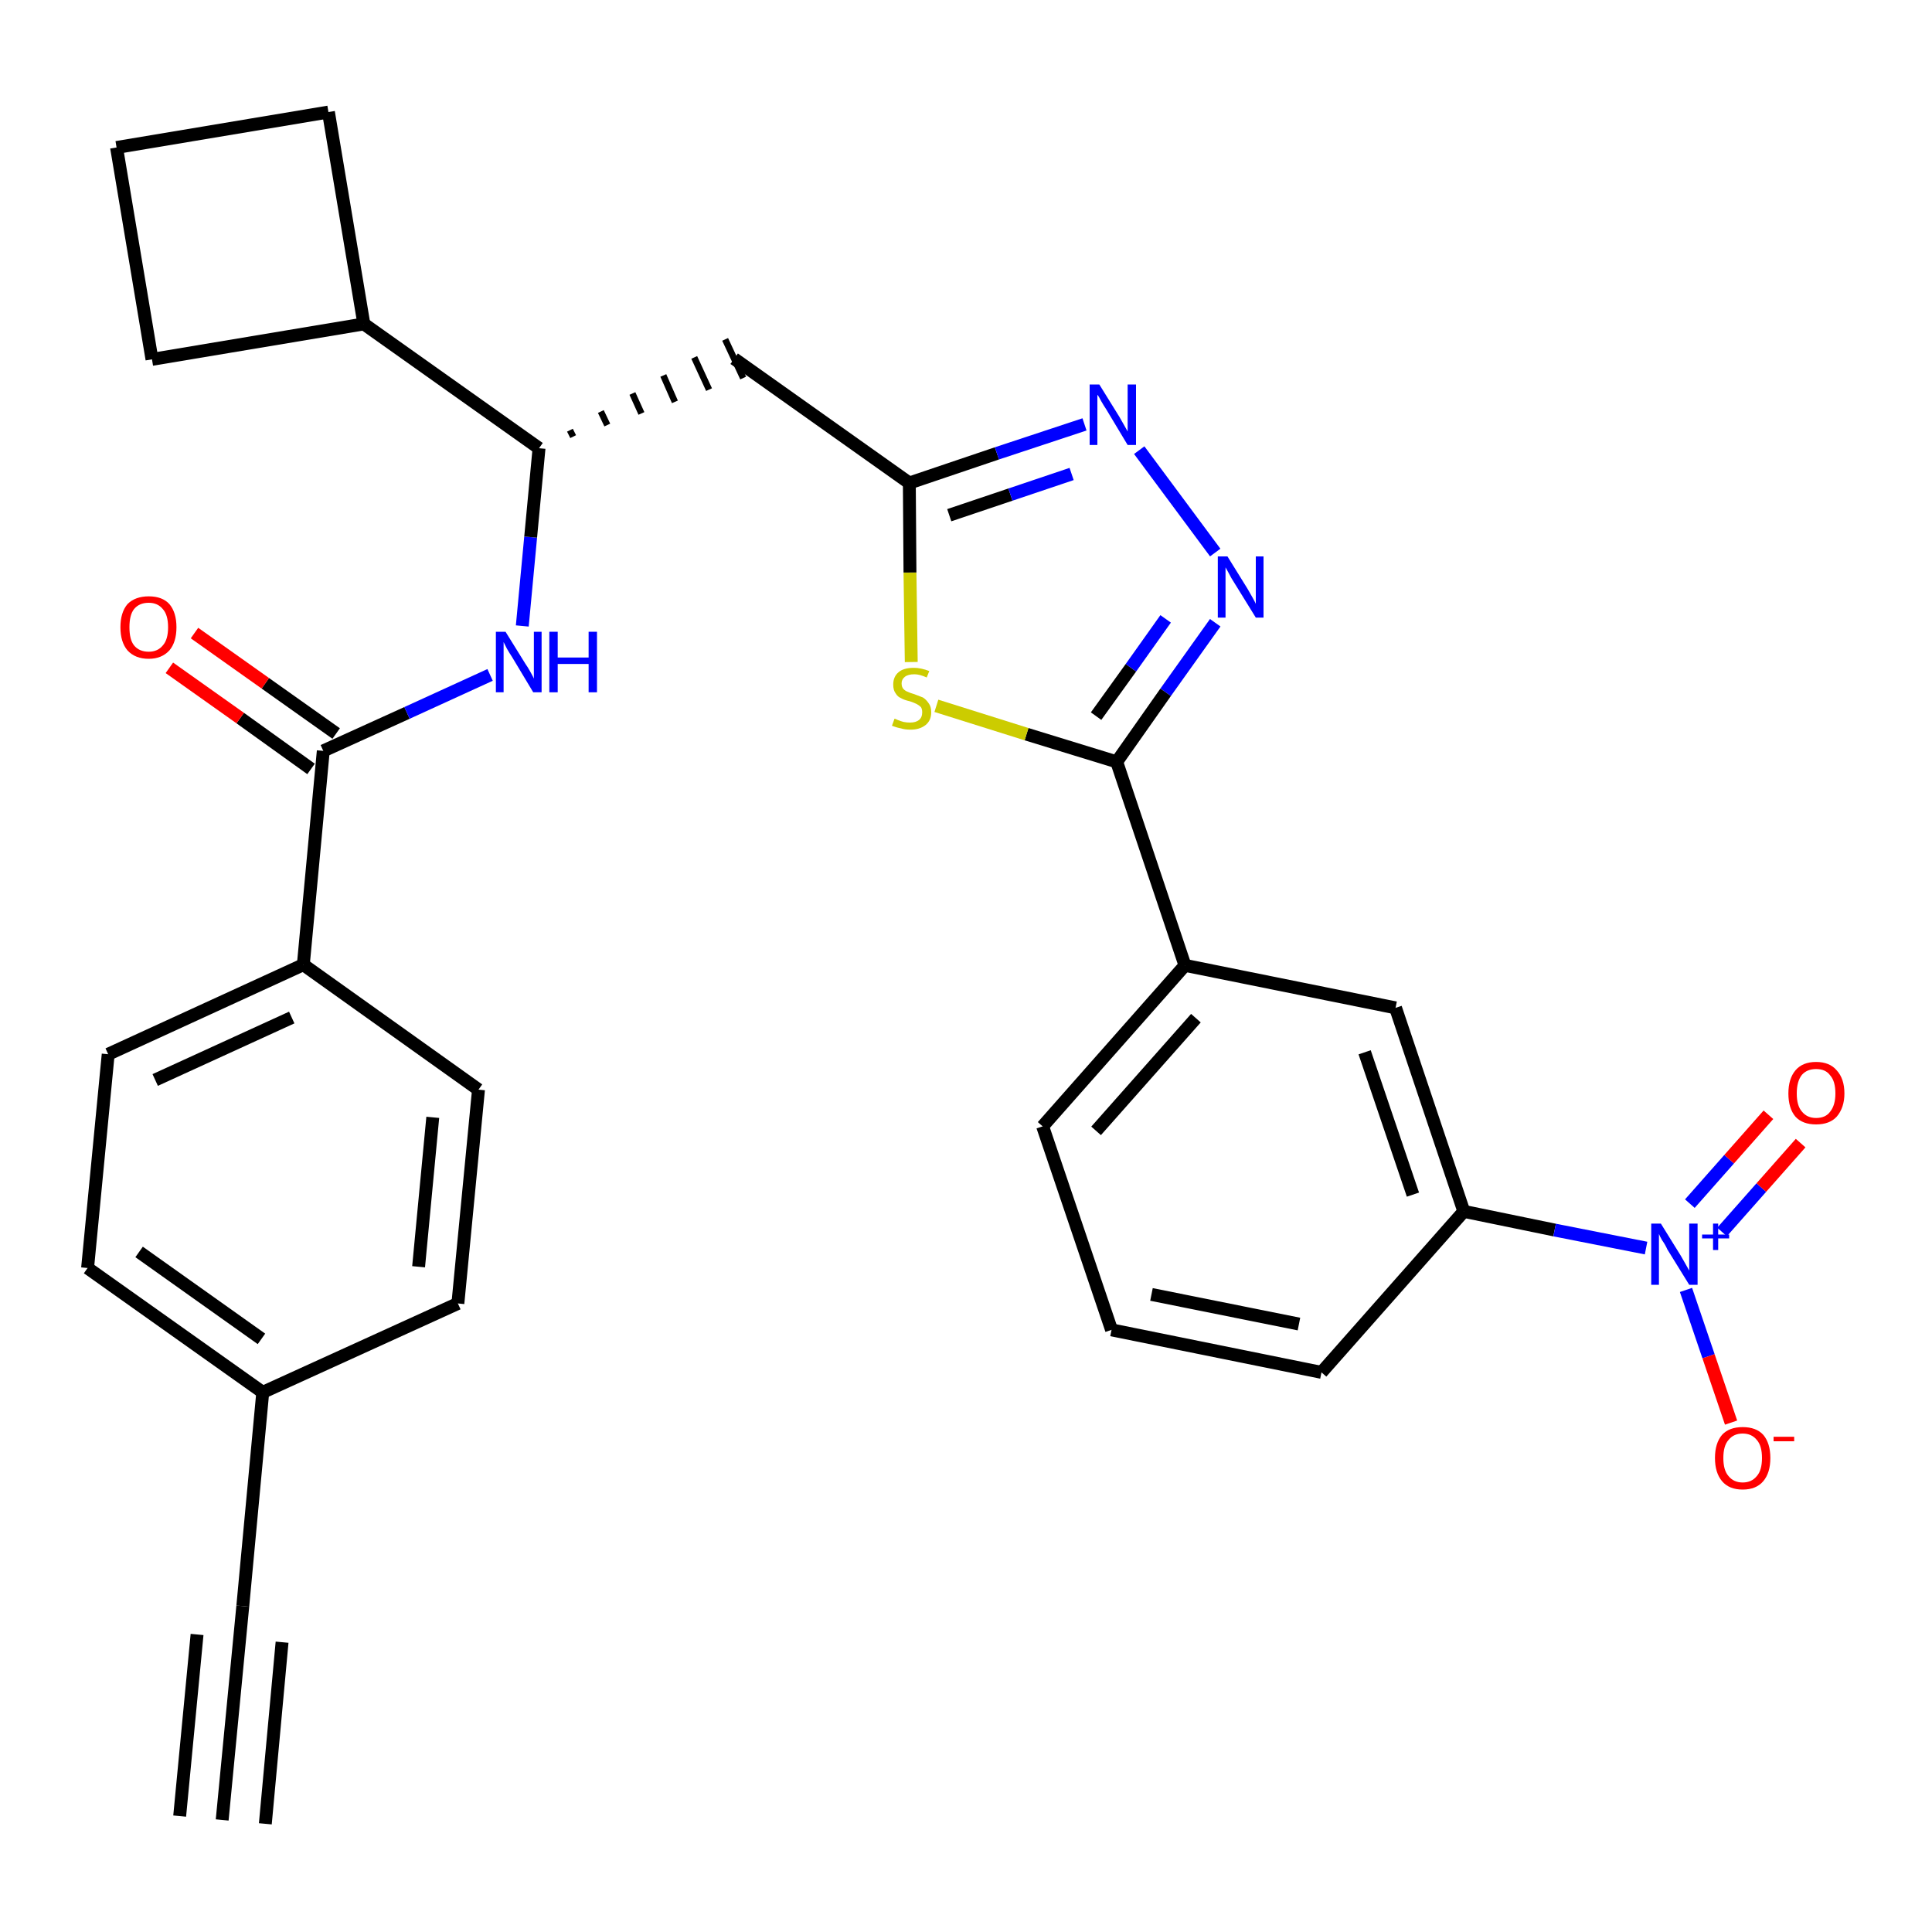 <?xml version='1.0' encoding='iso-8859-1'?>
<svg version='1.1' baseProfile='full'
              xmlns='http://www.w3.org/2000/svg'
                      xmlns:rdkit='http://www.rdkit.org/xml'
                      xmlns:xlink='http://www.w3.org/1999/xlink'
                  xml:space='preserve'
width='300px' height='300px' viewBox='0 0 300 300'>
<!-- END OF HEADER -->
<path class='bond-0 atom-0 atom-1' d='M 34.5,282.6 L 37.7,249.4' style='fill:none;fill-rule:evenodd;stroke:#000000;stroke-width:2.0px;stroke-linecap:butt;stroke-linejoin:miter;stroke-opacity:1' />
<path class='bond-0 atom-0 atom-1' d='M 41.2,283.2 L 43.8,255.0' style='fill:none;fill-rule:evenodd;stroke:#000000;stroke-width:2.0px;stroke-linecap:butt;stroke-linejoin:miter;stroke-opacity:1' />
<path class='bond-0 atom-0 atom-1' d='M 27.9,282.0 L 30.6,253.8' style='fill:none;fill-rule:evenodd;stroke:#000000;stroke-width:2.0px;stroke-linecap:butt;stroke-linejoin:miter;stroke-opacity:1' />
<path class='bond-1 atom-1 atom-2' d='M 37.7,249.4 L 40.8,216.2' style='fill:none;fill-rule:evenodd;stroke:#000000;stroke-width:2.0px;stroke-linecap:butt;stroke-linejoin:miter;stroke-opacity:1' />
<path class='bond-2 atom-2 atom-3' d='M 40.8,216.2 L 13.6,196.9' style='fill:none;fill-rule:evenodd;stroke:#000000;stroke-width:2.0px;stroke-linecap:butt;stroke-linejoin:miter;stroke-opacity:1' />
<path class='bond-2 atom-2 atom-3' d='M 40.6,207.9 L 21.6,194.4' style='fill:none;fill-rule:evenodd;stroke:#000000;stroke-width:2.0px;stroke-linecap:butt;stroke-linejoin:miter;stroke-opacity:1' />
<path class='bond-30 atom-30 atom-2' d='M 71.1,202.4 L 40.8,216.2' style='fill:none;fill-rule:evenodd;stroke:#000000;stroke-width:2.0px;stroke-linecap:butt;stroke-linejoin:miter;stroke-opacity:1' />
<path class='bond-3 atom-3 atom-4' d='M 13.6,196.9 L 16.8,163.7' style='fill:none;fill-rule:evenodd;stroke:#000000;stroke-width:2.0px;stroke-linecap:butt;stroke-linejoin:miter;stroke-opacity:1' />
<path class='bond-4 atom-4 atom-5' d='M 16.8,163.7 L 47.1,149.8' style='fill:none;fill-rule:evenodd;stroke:#000000;stroke-width:2.0px;stroke-linecap:butt;stroke-linejoin:miter;stroke-opacity:1' />
<path class='bond-4 atom-4 atom-5' d='M 24.1,167.7 L 45.3,158.0' style='fill:none;fill-rule:evenodd;stroke:#000000;stroke-width:2.0px;stroke-linecap:butt;stroke-linejoin:miter;stroke-opacity:1' />
<path class='bond-5 atom-5 atom-6' d='M 47.1,149.8 L 50.2,116.6' style='fill:none;fill-rule:evenodd;stroke:#000000;stroke-width:2.0px;stroke-linecap:butt;stroke-linejoin:miter;stroke-opacity:1' />
<path class='bond-28 atom-5 atom-29' d='M 47.1,149.8 L 74.3,169.2' style='fill:none;fill-rule:evenodd;stroke:#000000;stroke-width:2.0px;stroke-linecap:butt;stroke-linejoin:miter;stroke-opacity:1' />
<path class='bond-6 atom-6 atom-7' d='M 52.2,113.9 L 41.2,106.1' style='fill:none;fill-rule:evenodd;stroke:#000000;stroke-width:2.0px;stroke-linecap:butt;stroke-linejoin:miter;stroke-opacity:1' />
<path class='bond-6 atom-6 atom-7' d='M 41.2,106.1 L 30.2,98.3' style='fill:none;fill-rule:evenodd;stroke:#FF0000;stroke-width:2.0px;stroke-linecap:butt;stroke-linejoin:miter;stroke-opacity:1' />
<path class='bond-6 atom-6 atom-7' d='M 48.3,119.4 L 37.3,111.5' style='fill:none;fill-rule:evenodd;stroke:#000000;stroke-width:2.0px;stroke-linecap:butt;stroke-linejoin:miter;stroke-opacity:1' />
<path class='bond-6 atom-6 atom-7' d='M 37.3,111.5 L 26.3,103.7' style='fill:none;fill-rule:evenodd;stroke:#FF0000;stroke-width:2.0px;stroke-linecap:butt;stroke-linejoin:miter;stroke-opacity:1' />
<path class='bond-7 atom-6 atom-8' d='M 50.2,116.6 L 63.2,110.7' style='fill:none;fill-rule:evenodd;stroke:#000000;stroke-width:2.0px;stroke-linecap:butt;stroke-linejoin:miter;stroke-opacity:1' />
<path class='bond-7 atom-6 atom-8' d='M 63.2,110.7 L 76.1,104.8' style='fill:none;fill-rule:evenodd;stroke:#0000FF;stroke-width:2.0px;stroke-linecap:butt;stroke-linejoin:miter;stroke-opacity:1' />
<path class='bond-8 atom-8 atom-9' d='M 81.1,97.2 L 82.4,83.4' style='fill:none;fill-rule:evenodd;stroke:#0000FF;stroke-width:2.0px;stroke-linecap:butt;stroke-linejoin:miter;stroke-opacity:1' />
<path class='bond-8 atom-8 atom-9' d='M 82.4,83.4 L 83.7,69.6' style='fill:none;fill-rule:evenodd;stroke:#000000;stroke-width:2.0px;stroke-linecap:butt;stroke-linejoin:miter;stroke-opacity:1' />
<path class='bond-9 atom-9 atom-10' d='M 89.0,67.8 L 88.5,66.8' style='fill:none;fill-rule:evenodd;stroke:#000000;stroke-width:1.0px;stroke-linecap:butt;stroke-linejoin:miter;stroke-opacity:1' />
<path class='bond-9 atom-9 atom-10' d='M 94.3,66.0 L 93.3,63.9' style='fill:none;fill-rule:evenodd;stroke:#000000;stroke-width:1.0px;stroke-linecap:butt;stroke-linejoin:miter;stroke-opacity:1' />
<path class='bond-9 atom-9 atom-10' d='M 99.6,64.2 L 98.2,61.1' style='fill:none;fill-rule:evenodd;stroke:#000000;stroke-width:1.0px;stroke-linecap:butt;stroke-linejoin:miter;stroke-opacity:1' />
<path class='bond-9 atom-9 atom-10' d='M 104.8,62.4 L 103.0,58.3' style='fill:none;fill-rule:evenodd;stroke:#000000;stroke-width:1.0px;stroke-linecap:butt;stroke-linejoin:miter;stroke-opacity:1' />
<path class='bond-9 atom-9 atom-10' d='M 110.1,60.5 L 107.8,55.5' style='fill:none;fill-rule:evenodd;stroke:#000000;stroke-width:1.0px;stroke-linecap:butt;stroke-linejoin:miter;stroke-opacity:1' />
<path class='bond-9 atom-9 atom-10' d='M 115.4,58.7 L 112.6,52.7' style='fill:none;fill-rule:evenodd;stroke:#000000;stroke-width:1.0px;stroke-linecap:butt;stroke-linejoin:miter;stroke-opacity:1' />
<path class='bond-24 atom-9 atom-25' d='M 83.7,69.6 L 56.5,50.3' style='fill:none;fill-rule:evenodd;stroke:#000000;stroke-width:2.0px;stroke-linecap:butt;stroke-linejoin:miter;stroke-opacity:1' />
<path class='bond-10 atom-10 atom-11' d='M 114.0,55.7 L 141.2,75.0' style='fill:none;fill-rule:evenodd;stroke:#000000;stroke-width:2.0px;stroke-linecap:butt;stroke-linejoin:miter;stroke-opacity:1' />
<path class='bond-11 atom-11 atom-12' d='M 141.2,75.0 L 154.8,70.4' style='fill:none;fill-rule:evenodd;stroke:#000000;stroke-width:2.0px;stroke-linecap:butt;stroke-linejoin:miter;stroke-opacity:1' />
<path class='bond-11 atom-11 atom-12' d='M 154.8,70.4 L 168.4,65.9' style='fill:none;fill-rule:evenodd;stroke:#0000FF;stroke-width:2.0px;stroke-linecap:butt;stroke-linejoin:miter;stroke-opacity:1' />
<path class='bond-11 atom-11 atom-12' d='M 147.4,80.0 L 156.9,76.8' style='fill:none;fill-rule:evenodd;stroke:#000000;stroke-width:2.0px;stroke-linecap:butt;stroke-linejoin:miter;stroke-opacity:1' />
<path class='bond-11 atom-11 atom-12' d='M 156.9,76.8 L 166.4,73.6' style='fill:none;fill-rule:evenodd;stroke:#0000FF;stroke-width:2.0px;stroke-linecap:butt;stroke-linejoin:miter;stroke-opacity:1' />
<path class='bond-31 atom-24 atom-11' d='M 141.5,102.8 L 141.3,88.9' style='fill:none;fill-rule:evenodd;stroke:#CCCC00;stroke-width:2.0px;stroke-linecap:butt;stroke-linejoin:miter;stroke-opacity:1' />
<path class='bond-31 atom-24 atom-11' d='M 141.3,88.9 L 141.2,75.0' style='fill:none;fill-rule:evenodd;stroke:#000000;stroke-width:2.0px;stroke-linecap:butt;stroke-linejoin:miter;stroke-opacity:1' />
<path class='bond-12 atom-12 atom-13' d='M 176.9,69.9 L 188.7,85.8' style='fill:none;fill-rule:evenodd;stroke:#0000FF;stroke-width:2.0px;stroke-linecap:butt;stroke-linejoin:miter;stroke-opacity:1' />
<path class='bond-13 atom-13 atom-14' d='M 188.7,96.7 L 181.0,107.5' style='fill:none;fill-rule:evenodd;stroke:#0000FF;stroke-width:2.0px;stroke-linecap:butt;stroke-linejoin:miter;stroke-opacity:1' />
<path class='bond-13 atom-13 atom-14' d='M 181.0,107.5 L 173.4,118.3' style='fill:none;fill-rule:evenodd;stroke:#000000;stroke-width:2.0px;stroke-linecap:butt;stroke-linejoin:miter;stroke-opacity:1' />
<path class='bond-13 atom-13 atom-14' d='M 181.0,96.1 L 175.6,103.7' style='fill:none;fill-rule:evenodd;stroke:#0000FF;stroke-width:2.0px;stroke-linecap:butt;stroke-linejoin:miter;stroke-opacity:1' />
<path class='bond-13 atom-13 atom-14' d='M 175.6,103.7 L 170.2,111.2' style='fill:none;fill-rule:evenodd;stroke:#000000;stroke-width:2.0px;stroke-linecap:butt;stroke-linejoin:miter;stroke-opacity:1' />
<path class='bond-14 atom-14 atom-15' d='M 173.4,118.3 L 184.0,149.9' style='fill:none;fill-rule:evenodd;stroke:#000000;stroke-width:2.0px;stroke-linecap:butt;stroke-linejoin:miter;stroke-opacity:1' />
<path class='bond-23 atom-14 atom-24' d='M 173.4,118.3 L 159.4,114.0' style='fill:none;fill-rule:evenodd;stroke:#000000;stroke-width:2.0px;stroke-linecap:butt;stroke-linejoin:miter;stroke-opacity:1' />
<path class='bond-23 atom-14 atom-24' d='M 159.4,114.0 L 145.4,109.6' style='fill:none;fill-rule:evenodd;stroke:#CCCC00;stroke-width:2.0px;stroke-linecap:butt;stroke-linejoin:miter;stroke-opacity:1' />
<path class='bond-15 atom-15 atom-16' d='M 184.0,149.9 L 161.9,174.9' style='fill:none;fill-rule:evenodd;stroke:#000000;stroke-width:2.0px;stroke-linecap:butt;stroke-linejoin:miter;stroke-opacity:1' />
<path class='bond-15 atom-15 atom-16' d='M 185.7,158.1 L 170.2,175.6' style='fill:none;fill-rule:evenodd;stroke:#000000;stroke-width:2.0px;stroke-linecap:butt;stroke-linejoin:miter;stroke-opacity:1' />
<path class='bond-33 atom-23 atom-15' d='M 216.7,156.5 L 184.0,149.9' style='fill:none;fill-rule:evenodd;stroke:#000000;stroke-width:2.0px;stroke-linecap:butt;stroke-linejoin:miter;stroke-opacity:1' />
<path class='bond-16 atom-16 atom-17' d='M 161.9,174.9 L 172.6,206.5' style='fill:none;fill-rule:evenodd;stroke:#000000;stroke-width:2.0px;stroke-linecap:butt;stroke-linejoin:miter;stroke-opacity:1' />
<path class='bond-17 atom-17 atom-18' d='M 172.6,206.5 L 205.2,213.1' style='fill:none;fill-rule:evenodd;stroke:#000000;stroke-width:2.0px;stroke-linecap:butt;stroke-linejoin:miter;stroke-opacity:1' />
<path class='bond-17 atom-17 atom-18' d='M 178.8,201.0 L 201.7,205.6' style='fill:none;fill-rule:evenodd;stroke:#000000;stroke-width:2.0px;stroke-linecap:butt;stroke-linejoin:miter;stroke-opacity:1' />
<path class='bond-18 atom-18 atom-19' d='M 205.2,213.1 L 227.3,188.1' style='fill:none;fill-rule:evenodd;stroke:#000000;stroke-width:2.0px;stroke-linecap:butt;stroke-linejoin:miter;stroke-opacity:1' />
<path class='bond-19 atom-19 atom-20' d='M 227.3,188.1 L 241.4,191.0' style='fill:none;fill-rule:evenodd;stroke:#000000;stroke-width:2.0px;stroke-linecap:butt;stroke-linejoin:miter;stroke-opacity:1' />
<path class='bond-19 atom-19 atom-20' d='M 241.4,191.0 L 255.6,193.8' style='fill:none;fill-rule:evenodd;stroke:#0000FF;stroke-width:2.0px;stroke-linecap:butt;stroke-linejoin:miter;stroke-opacity:1' />
<path class='bond-22 atom-19 atom-23' d='M 227.3,188.1 L 216.7,156.5' style='fill:none;fill-rule:evenodd;stroke:#000000;stroke-width:2.0px;stroke-linecap:butt;stroke-linejoin:miter;stroke-opacity:1' />
<path class='bond-22 atom-19 atom-23' d='M 219.4,185.5 L 211.9,163.4' style='fill:none;fill-rule:evenodd;stroke:#000000;stroke-width:2.0px;stroke-linecap:butt;stroke-linejoin:miter;stroke-opacity:1' />
<path class='bond-20 atom-20 atom-21' d='M 267.4,191.3 L 273.5,184.4' style='fill:none;fill-rule:evenodd;stroke:#0000FF;stroke-width:2.0px;stroke-linecap:butt;stroke-linejoin:miter;stroke-opacity:1' />
<path class='bond-20 atom-20 atom-21' d='M 273.5,184.4 L 279.6,177.5' style='fill:none;fill-rule:evenodd;stroke:#FF0000;stroke-width:2.0px;stroke-linecap:butt;stroke-linejoin:miter;stroke-opacity:1' />
<path class='bond-20 atom-20 atom-21' d='M 262.4,186.9 L 268.5,180.0' style='fill:none;fill-rule:evenodd;stroke:#0000FF;stroke-width:2.0px;stroke-linecap:butt;stroke-linejoin:miter;stroke-opacity:1' />
<path class='bond-20 atom-20 atom-21' d='M 268.5,180.0 L 274.6,173.1' style='fill:none;fill-rule:evenodd;stroke:#FF0000;stroke-width:2.0px;stroke-linecap:butt;stroke-linejoin:miter;stroke-opacity:1' />
<path class='bond-21 atom-20 atom-22' d='M 261.8,200.3 L 265.3,210.6' style='fill:none;fill-rule:evenodd;stroke:#0000FF;stroke-width:2.0px;stroke-linecap:butt;stroke-linejoin:miter;stroke-opacity:1' />
<path class='bond-21 atom-20 atom-22' d='M 265.3,210.6 L 268.8,220.9' style='fill:none;fill-rule:evenodd;stroke:#FF0000;stroke-width:2.0px;stroke-linecap:butt;stroke-linejoin:miter;stroke-opacity:1' />
<path class='bond-25 atom-25 atom-26' d='M 56.5,50.3 L 51.0,17.4' style='fill:none;fill-rule:evenodd;stroke:#000000;stroke-width:2.0px;stroke-linecap:butt;stroke-linejoin:miter;stroke-opacity:1' />
<path class='bond-32 atom-28 atom-25' d='M 23.6,55.8 L 56.5,50.3' style='fill:none;fill-rule:evenodd;stroke:#000000;stroke-width:2.0px;stroke-linecap:butt;stroke-linejoin:miter;stroke-opacity:1' />
<path class='bond-26 atom-26 atom-27' d='M 51.0,17.4 L 18.1,22.9' style='fill:none;fill-rule:evenodd;stroke:#000000;stroke-width:2.0px;stroke-linecap:butt;stroke-linejoin:miter;stroke-opacity:1' />
<path class='bond-27 atom-27 atom-28' d='M 18.1,22.9 L 23.6,55.8' style='fill:none;fill-rule:evenodd;stroke:#000000;stroke-width:2.0px;stroke-linecap:butt;stroke-linejoin:miter;stroke-opacity:1' />
<path class='bond-29 atom-29 atom-30' d='M 74.3,169.2 L 71.1,202.4' style='fill:none;fill-rule:evenodd;stroke:#000000;stroke-width:2.0px;stroke-linecap:butt;stroke-linejoin:miter;stroke-opacity:1' />
<path class='bond-29 atom-29 atom-30' d='M 67.2,173.5 L 65.0,196.7' style='fill:none;fill-rule:evenodd;stroke:#000000;stroke-width:2.0px;stroke-linecap:butt;stroke-linejoin:miter;stroke-opacity:1' />
<path  class='atom-7' d='M 18.7 97.4
Q 18.7 95.1, 19.8 93.8
Q 21.0 92.6, 23.1 92.6
Q 25.2 92.6, 26.3 93.8
Q 27.4 95.1, 27.4 97.4
Q 27.4 99.7, 26.3 101.0
Q 25.1 102.3, 23.1 102.3
Q 21.0 102.3, 19.8 101.0
Q 18.7 99.7, 18.7 97.4
M 23.1 101.2
Q 24.5 101.2, 25.3 100.2
Q 26.1 99.3, 26.1 97.4
Q 26.1 95.5, 25.3 94.6
Q 24.5 93.6, 23.1 93.6
Q 21.6 93.6, 20.8 94.6
Q 20.1 95.5, 20.1 97.4
Q 20.1 99.3, 20.8 100.2
Q 21.6 101.2, 23.1 101.2
' fill='#FF0000'/>
<path  class='atom-8' d='M 78.5 98.1
L 81.6 103.1
Q 81.9 103.5, 82.4 104.4
Q 82.9 105.3, 82.9 105.4
L 82.9 98.1
L 84.1 98.1
L 84.1 107.5
L 82.8 107.5
L 79.5 102.0
Q 79.1 101.4, 78.7 100.7
Q 78.3 99.9, 78.2 99.7
L 78.2 107.5
L 77.0 107.5
L 77.0 98.1
L 78.5 98.1
' fill='#0000FF'/>
<path  class='atom-8' d='M 85.3 98.1
L 86.6 98.1
L 86.6 102.1
L 91.4 102.1
L 91.4 98.1
L 92.7 98.1
L 92.7 107.5
L 91.4 107.5
L 91.4 103.1
L 86.6 103.1
L 86.6 107.5
L 85.3 107.5
L 85.3 98.1
' fill='#0000FF'/>
<path  class='atom-12' d='M 170.7 59.7
L 173.8 64.7
Q 174.1 65.2, 174.6 66.1
Q 175.1 67.0, 175.1 67.0
L 175.1 59.7
L 176.4 59.7
L 176.4 69.1
L 175.1 69.1
L 171.8 63.6
Q 171.4 63.0, 171.0 62.3
Q 170.6 61.5, 170.4 61.3
L 170.4 69.1
L 169.2 69.1
L 169.2 59.7
L 170.7 59.7
' fill='#0000FF'/>
<path  class='atom-13' d='M 190.6 86.4
L 193.7 91.4
Q 194.0 91.9, 194.5 92.8
Q 195.0 93.7, 195.0 93.8
L 195.0 86.4
L 196.2 86.4
L 196.2 95.9
L 195.0 95.9
L 191.6 90.4
Q 191.2 89.8, 190.8 89.0
Q 190.4 88.3, 190.3 88.1
L 190.3 95.9
L 189.1 95.9
L 189.1 86.4
L 190.6 86.4
' fill='#0000FF'/>
<path  class='atom-20' d='M 257.9 190.0
L 261.0 195.0
Q 261.3 195.5, 261.8 196.4
Q 262.3 197.3, 262.3 197.3
L 262.3 190.0
L 263.6 190.0
L 263.6 199.5
L 262.3 199.5
L 258.9 194.0
Q 258.6 193.3, 258.1 192.6
Q 257.7 191.9, 257.6 191.6
L 257.6 199.5
L 256.4 199.5
L 256.4 190.0
L 257.9 190.0
' fill='#0000FF'/>
<path  class='atom-20' d='M 264.3 191.7
L 266.0 191.7
L 266.0 190.0
L 266.8 190.0
L 266.8 191.7
L 268.5 191.7
L 268.5 192.3
L 266.8 192.3
L 266.8 194.1
L 266.0 194.1
L 266.0 192.3
L 264.3 192.3
L 264.3 191.7
' fill='#0000FF'/>
<path  class='atom-21' d='M 277.7 169.8
Q 277.7 167.5, 278.8 166.2
Q 279.9 164.9, 282.0 164.9
Q 284.1 164.9, 285.2 166.2
Q 286.4 167.5, 286.4 169.8
Q 286.4 172.0, 285.2 173.4
Q 284.1 174.6, 282.0 174.6
Q 279.9 174.6, 278.8 173.4
Q 277.7 172.1, 277.7 169.8
M 282.0 173.6
Q 283.5 173.6, 284.2 172.6
Q 285.0 171.6, 285.0 169.8
Q 285.0 167.9, 284.2 167.0
Q 283.5 166.0, 282.0 166.0
Q 280.6 166.0, 279.8 166.9
Q 279.0 167.9, 279.0 169.8
Q 279.0 171.7, 279.8 172.6
Q 280.6 173.6, 282.0 173.6
' fill='#FF0000'/>
<path  class='atom-22' d='M 266.3 226.4
Q 266.3 224.1, 267.4 222.8
Q 268.5 221.6, 270.6 221.6
Q 272.7 221.6, 273.8 222.8
Q 274.9 224.1, 274.9 226.4
Q 274.9 228.7, 273.8 230.0
Q 272.7 231.3, 270.6 231.3
Q 268.5 231.3, 267.4 230.0
Q 266.3 228.7, 266.3 226.4
M 270.6 230.2
Q 272.0 230.2, 272.8 229.2
Q 273.6 228.3, 273.6 226.4
Q 273.6 224.5, 272.8 223.6
Q 272.0 222.6, 270.6 222.6
Q 269.2 222.6, 268.4 223.6
Q 267.6 224.5, 267.6 226.4
Q 267.6 228.3, 268.4 229.2
Q 269.2 230.2, 270.6 230.2
' fill='#FF0000'/>
<path  class='atom-22' d='M 275.4 223.1
L 278.6 223.1
L 278.6 223.8
L 275.4 223.8
L 275.4 223.1
' fill='#FF0000'/>
<path  class='atom-24' d='M 138.9 111.6
Q 139.0 111.6, 139.4 111.8
Q 139.9 112.0, 140.3 112.1
Q 140.8 112.2, 141.3 112.2
Q 142.2 112.2, 142.7 111.8
Q 143.2 111.4, 143.2 110.6
Q 143.2 110.1, 143.0 109.8
Q 142.7 109.5, 142.3 109.3
Q 141.9 109.1, 141.3 108.9
Q 140.4 108.7, 139.9 108.4
Q 139.4 108.2, 139.1 107.7
Q 138.7 107.2, 138.7 106.3
Q 138.7 105.1, 139.5 104.4
Q 140.3 103.7, 141.9 103.7
Q 143.0 103.7, 144.3 104.2
L 143.9 105.2
Q 142.8 104.7, 142.0 104.7
Q 141.0 104.7, 140.5 105.1
Q 140.0 105.5, 140.0 106.1
Q 140.0 106.7, 140.3 107.0
Q 140.6 107.3, 140.9 107.4
Q 141.3 107.6, 142.0 107.8
Q 142.8 108.1, 143.3 108.3
Q 143.8 108.6, 144.2 109.2
Q 144.6 109.7, 144.6 110.6
Q 144.6 111.9, 143.7 112.6
Q 142.8 113.3, 141.4 113.3
Q 140.5 113.3, 139.9 113.1
Q 139.3 113.0, 138.5 112.7
L 138.9 111.6
' fill='#CCCC00'/>
</svg>
